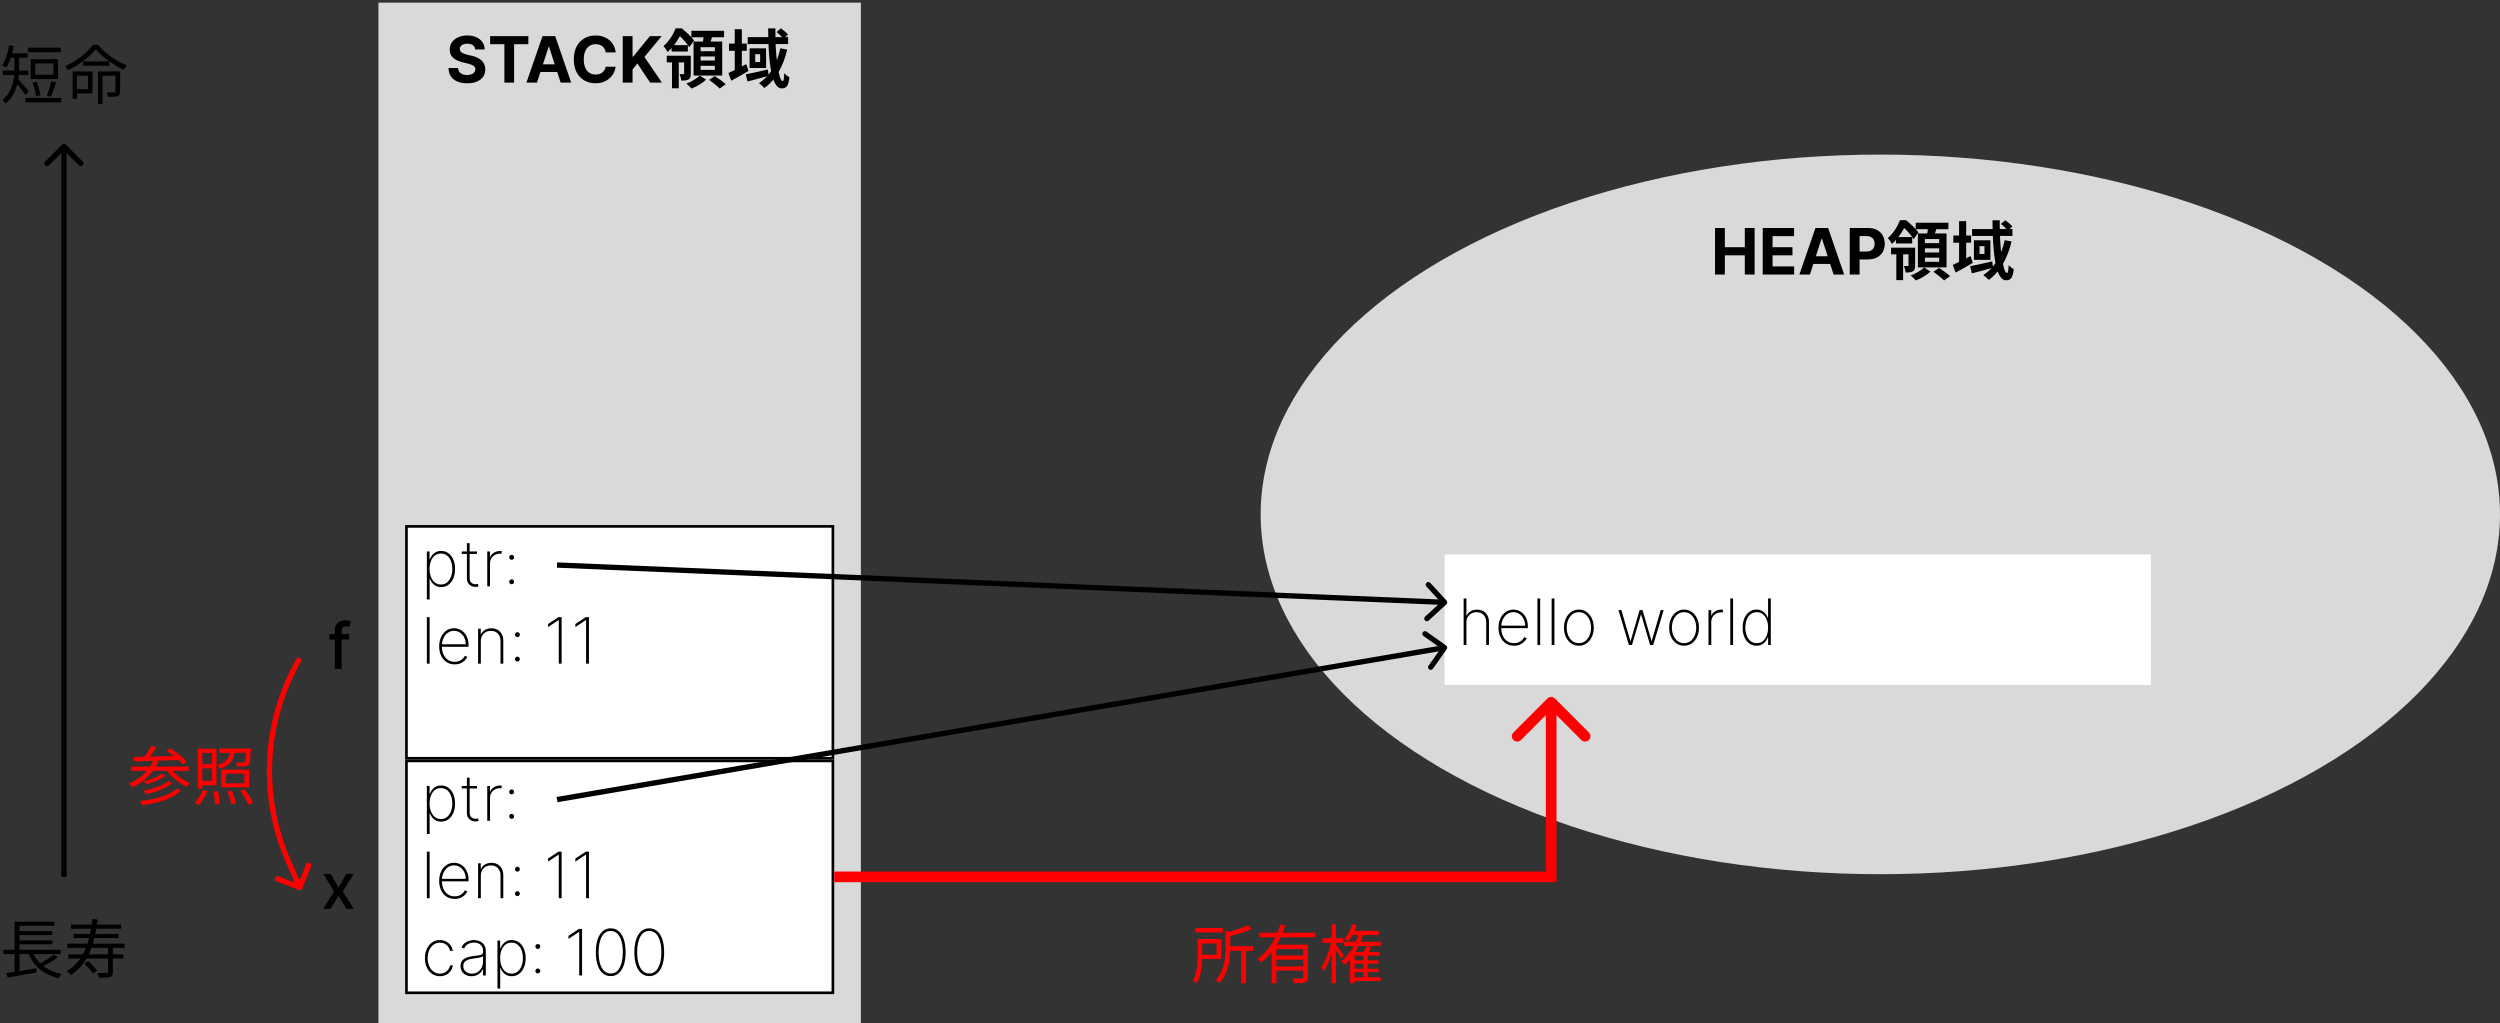<svg width="938" height="384" viewBox="0 0 938 384" fill="none" xmlns="http://www.w3.org/2000/svg">
<rect x="0" y="0" width="938" height="384" fill="#333333" stroke="none"/>
<ellipse cx="705.5" cy="193" rx="232.5" ry="135" fill="#D9D9D9"/>
<rect x="542" y="208" width="265" height="49" fill="white"/>
<path d="M550.196 233.511V242H549.156V224.545H550.196V230.98H550.298C550.605 230.298 551.094 229.756 551.764 229.352C552.44 228.943 553.25 228.739 554.193 228.739C555.074 228.739 555.849 228.926 556.52 229.301C557.19 229.67 557.713 230.202 558.088 230.895C558.469 231.582 558.659 232.406 558.659 233.366V242H557.628V233.409C557.628 232.29 557.295 231.392 556.631 230.716C555.966 230.04 555.088 229.702 553.997 229.702C553.264 229.702 552.611 229.861 552.037 230.179C551.463 230.497 551.011 230.943 550.682 231.517C550.358 232.085 550.196 232.75 550.196 233.511ZM568.066 242.273C566.884 242.273 565.856 241.98 564.981 241.395C564.106 240.81 563.43 240.009 562.952 238.991C562.475 237.974 562.237 236.815 562.237 235.514C562.237 234.207 562.475 233.043 562.952 232.02C563.435 230.997 564.097 230.19 564.938 229.599C565.779 229.009 566.739 228.713 567.819 228.713C568.552 228.713 569.245 228.861 569.898 229.156C570.558 229.446 571.137 229.866 571.637 230.418C572.143 230.969 572.538 231.634 572.822 232.412C573.112 233.19 573.256 234.065 573.256 235.037V235.685H562.893V234.739H572.217C572.217 233.79 572.023 232.935 571.637 232.173C571.251 231.412 570.725 230.807 570.06 230.358C569.396 229.909 568.648 229.685 567.819 229.685C566.95 229.685 566.174 229.929 565.492 230.418C564.816 230.901 564.279 231.554 563.881 232.378C563.489 233.202 563.285 234.122 563.268 235.139V235.565C563.268 236.656 563.458 237.636 563.839 238.506C564.225 239.369 564.776 240.054 565.492 240.56C566.208 241.06 567.066 241.31 568.066 241.31C568.782 241.31 569.393 241.19 569.898 240.952C570.41 240.707 570.827 240.412 571.151 240.065C571.475 239.719 571.719 239.384 571.884 239.06L572.83 239.443C572.631 239.881 572.322 240.318 571.901 240.756C571.487 241.187 570.958 241.548 570.316 241.838C569.68 242.128 568.93 242.273 568.066 242.273ZM577.876 224.545V242H576.836V224.545H577.876ZM583.219 224.545V242H582.18V224.545H583.219ZM592.39 242.273C591.31 242.273 590.35 241.983 589.509 241.403C588.668 240.818 588.006 240.014 587.523 238.991C587.04 237.969 586.799 236.804 586.799 235.497C586.799 234.185 587.04 233.02 587.523 232.003C588.006 230.98 588.668 230.176 589.509 229.591C590.35 229.006 591.31 228.713 592.39 228.713C593.469 228.713 594.43 229.006 595.271 229.591C596.112 230.176 596.773 230.98 597.256 232.003C597.739 233.026 597.981 234.19 597.981 235.497C597.981 236.804 597.739 237.969 597.256 238.991C596.773 240.014 596.112 240.818 595.271 241.403C594.43 241.983 593.469 242.273 592.39 242.273ZM592.39 241.31C593.305 241.31 594.103 241.051 594.785 240.534C595.472 240.017 596.004 239.318 596.379 238.438C596.759 237.557 596.95 236.577 596.95 235.497C596.95 234.418 596.759 233.44 596.379 232.565C595.998 231.685 595.467 230.986 594.785 230.469C594.103 229.946 593.305 229.685 592.39 229.685C591.475 229.685 590.677 229.946 589.995 230.469C589.313 230.986 588.782 231.685 588.401 232.565C588.021 233.44 587.83 234.418 587.83 235.497C587.83 236.577 588.018 237.557 588.393 238.438C588.773 239.318 589.305 240.017 589.987 240.534C590.674 241.051 591.475 241.31 592.39 241.31ZM611.168 242L607.247 228.909H608.338L611.713 240.474H611.807L615.19 228.909H616.273L619.648 240.466H619.733L623.108 228.909H624.199L620.278 242H619.119L615.778 230.605H615.668L612.327 242H611.168ZM631.859 242.273C630.779 242.273 629.819 241.983 628.978 241.403C628.137 240.818 627.475 240.014 626.992 238.991C626.509 237.969 626.268 236.804 626.268 235.497C626.268 234.185 626.509 233.02 626.992 232.003C627.475 230.98 628.137 230.176 628.978 229.591C629.819 229.006 630.779 228.713 631.859 228.713C632.938 228.713 633.898 229.006 634.739 229.591C635.58 230.176 636.242 230.98 636.725 232.003C637.208 233.026 637.45 234.19 637.45 235.497C637.45 236.804 637.208 237.969 636.725 238.991C636.242 240.014 635.58 240.818 634.739 241.403C633.898 241.983 632.938 242.273 631.859 242.273ZM631.859 241.31C632.773 241.31 633.572 241.051 634.254 240.534C634.941 240.017 635.472 239.318 635.847 238.438C636.228 237.557 636.418 236.577 636.418 235.497C636.418 234.418 636.228 233.44 635.847 232.565C635.467 231.685 634.935 230.986 634.254 230.469C633.572 229.946 632.773 229.685 631.859 229.685C630.944 229.685 630.146 229.946 629.464 230.469C628.782 230.986 628.251 231.685 627.87 232.565C627.489 233.44 627.299 234.418 627.299 235.497C627.299 236.577 627.487 237.557 627.862 238.438C628.242 239.318 628.773 240.017 629.455 240.534C630.143 241.051 630.944 241.31 631.859 241.31ZM641.031 242V228.909H642.045V230.955H642.139C642.423 230.284 642.903 229.747 643.58 229.344C644.256 228.935 645.026 228.73 645.889 228.73C645.98 228.73 646.071 228.73 646.162 228.73C646.253 228.73 646.338 228.733 646.418 228.739V229.787C646.349 229.781 646.267 229.773 646.17 229.761C646.08 229.744 645.966 229.736 645.83 229.736C645.102 229.736 644.455 229.892 643.886 230.205C643.324 230.517 642.881 230.949 642.557 231.5C642.233 232.045 642.071 232.67 642.071 233.375V242H641.031ZM650.251 224.545V242H649.211V224.545H650.251ZM659.046 242.273C657.995 242.273 657.077 241.983 656.293 241.403C655.509 240.824 654.901 240.026 654.469 239.009C654.043 237.986 653.83 236.812 653.83 235.489C653.83 234.176 654.046 233.011 654.478 231.994C654.915 230.972 655.526 230.17 656.31 229.591C657.094 229.006 658.009 228.713 659.055 228.713C659.805 228.713 660.455 228.858 661.006 229.148C661.563 229.432 662.029 229.81 662.404 230.281C662.785 230.753 663.075 231.27 663.273 231.832H663.376V224.545H664.407V242H663.401V239.145H663.273C663.063 239.707 662.771 240.227 662.396 240.705C662.021 241.176 661.555 241.557 660.998 241.847C660.441 242.131 659.79 242.273 659.046 242.273ZM659.14 241.31C660.026 241.31 660.785 241.057 661.415 240.551C662.052 240.04 662.538 239.347 662.873 238.472C663.214 237.591 663.384 236.594 663.384 235.48C663.384 234.366 663.214 233.375 662.873 232.506C662.538 231.631 662.052 230.943 661.415 230.443C660.785 229.937 660.026 229.685 659.14 229.685C658.242 229.685 657.472 229.94 656.83 230.452C656.194 230.957 655.705 231.648 655.364 232.523C655.029 233.398 654.862 234.384 654.862 235.48C654.862 236.577 655.029 237.565 655.364 238.446C655.705 239.327 656.194 240.026 656.83 240.543C657.472 241.054 658.242 241.31 659.14 241.31Z" fill="black"/>
<path d="M643.47 103V85.546H647.161V92.747H654.652V85.546H658.334V103H654.652V95.79H647.161V103H643.47ZM661.376 103V85.546H673.138V88.588H665.067V92.747H672.533V95.79H665.067V99.957H673.172V103H661.376ZM679.08 103H675.126L681.151 85.546H685.907L691.924 103H687.969L683.597 89.534H683.461L679.08 103ZM678.833 96.139H688.174V99.02H678.833V96.139ZM694.025 103V85.546H700.911C702.235 85.546 703.363 85.798 704.295 86.304C705.227 86.804 705.937 87.5 706.425 88.392C706.92 89.278 707.167 90.301 707.167 91.46C707.167 92.619 706.917 93.642 706.417 94.528C705.917 95.415 705.192 96.105 704.244 96.599C703.3 97.094 702.158 97.341 700.817 97.341H696.428V94.383H700.221C700.931 94.383 701.516 94.261 701.977 94.017C702.442 93.767 702.789 93.423 703.016 92.986C703.249 92.543 703.366 92.034 703.366 91.46C703.366 90.881 703.249 90.375 703.016 89.943C702.789 89.506 702.442 89.168 701.977 88.929C701.511 88.685 700.92 88.562 700.204 88.562H697.715V103H694.025ZM709.535 92.92H717.335V95.416H709.535V92.92ZM711.359 88.936H717.455V91.336H711.359V88.936ZM711.503 94.384H714.047V105.112H711.503V94.384ZM716.063 92.92H718.559V99.592C718.559 100.672 718.415 101.392 717.719 101.8C717.023 102.208 716.159 102.232 714.959 102.232C714.911 101.488 714.647 100.48 714.335 99.808C714.983 99.832 715.583 99.832 715.799 99.808C716.015 99.808 716.063 99.736 716.063 99.544V92.92ZM718.775 83.56H731.039V85.984H718.775V83.56ZM722.231 93.184V94.72H727.583V93.184H722.231ZM722.231 96.688V98.224H727.583V96.688H722.231ZM722.231 89.704V91.216H727.583V89.704H722.231ZM719.591 87.592H730.343V100.336H719.591V87.592ZM723.455 84.88L726.743 85.24C726.287 86.752 725.783 88.264 725.375 89.296L722.879 88.84C723.119 87.688 723.383 86.056 723.455 84.88ZM721.943 100.36L724.295 101.896C722.975 103.168 720.695 104.512 718.823 105.232C718.367 104.704 717.527 103.84 716.903 103.36C718.775 102.688 720.887 101.392 721.943 100.36ZM725.423 101.968L727.559 100.528C728.903 101.392 730.727 102.712 731.663 103.624L729.407 105.232C728.567 104.344 726.791 102.928 725.423 101.968ZM712.871 82.624H714.455V83.176H715.295V83.944C714.287 86.056 712.655 88.96 709.871 91.528C709.559 90.88 708.815 89.776 708.287 89.344C710.543 87.376 712.055 84.76 712.871 82.624ZM713.087 82.624H715.151C716.735 83.896 718.823 85.816 719.783 87.184L718.007 89.728C717.119 88.336 715.151 86.008 713.615 84.808H713.087V82.624ZM732.887 88.36H739.559V91.072H732.887V88.36ZM735.047 82.96H737.711V99.04H735.047V82.96ZM732.671 99.4C734.351 98.656 736.919 97.36 739.367 96.064L740.207 98.608C738.071 99.88 735.719 101.224 733.751 102.28L732.671 99.4ZM739.919 85.936H755.063V88.528H739.919V85.936ZM739.175 99.88C741.287 99.496 744.455 98.776 747.503 98.08L747.767 100.48C745.031 101.224 742.127 101.992 739.847 102.568L739.175 99.88ZM747.575 82.648H750.311C750.143 92.296 751.463 102.448 753.047 102.448C753.359 102.448 753.575 101.584 753.623 99.448C754.175 100.096 754.991 100.696 755.567 101.008C755.183 104.224 754.487 105.16 752.663 105.16C748.487 105.16 747.623 93.4 747.575 82.648ZM750.767 84.016L752.375 82.624C753.311 83.296 754.487 84.28 755.039 84.976L753.335 86.536C752.807 85.816 751.703 84.76 750.767 84.016ZM752.159 90.112L754.727 90.592C753.215 97 750.431 101.968 746.183 105.016C745.775 104.536 744.695 103.6 744.119 103.192C748.343 100.528 750.911 95.968 752.159 90.112ZM742.727 92.344V95.272H744.575V92.344H742.727ZM740.615 90.136H746.807V97.504H740.615V90.136Z" fill="black"/>
<rect x="142" y="1" width="181" height="383" fill="#D9D9D9"/>
<path d="M178.31 18.565C178.242 17.878 177.949 17.344 177.432 16.963C176.915 16.582 176.213 16.392 175.327 16.392C174.725 16.392 174.216 16.477 173.801 16.648C173.387 16.812 173.069 17.043 172.847 17.338C172.631 17.634 172.523 17.969 172.523 18.344C172.512 18.656 172.577 18.929 172.719 19.162C172.867 19.395 173.069 19.597 173.324 19.767C173.58 19.932 173.875 20.077 174.211 20.202C174.546 20.321 174.904 20.423 175.284 20.509L176.853 20.884C177.614 21.054 178.313 21.281 178.949 21.565C179.586 21.849 180.137 22.199 180.603 22.614C181.069 23.028 181.429 23.517 181.685 24.079C181.946 24.642 182.08 25.287 182.086 26.014C182.08 27.082 181.807 28.009 181.267 28.793C180.733 29.571 179.961 30.176 178.949 30.608C177.944 31.034 176.73 31.247 175.31 31.247C173.901 31.247 172.674 31.031 171.628 30.599C170.588 30.168 169.776 29.528 169.191 28.682C168.611 27.829 168.307 26.776 168.279 25.52H171.85C171.89 26.105 172.057 26.594 172.353 26.986C172.654 27.372 173.054 27.665 173.554 27.864C174.06 28.057 174.631 28.153 175.267 28.153C175.892 28.153 176.435 28.062 176.895 27.881C177.361 27.699 177.722 27.446 177.978 27.122C178.233 26.798 178.361 26.426 178.361 26.006C178.361 25.614 178.245 25.284 178.012 25.017C177.784 24.75 177.449 24.523 177.006 24.335C176.569 24.148 176.032 23.977 175.395 23.824L173.495 23.347C172.023 22.989 170.861 22.429 170.009 21.668C169.157 20.906 168.733 19.881 168.739 18.591C168.733 17.534 169.015 16.611 169.583 15.821C170.157 15.031 170.944 14.415 171.944 13.972C172.944 13.528 174.08 13.307 175.353 13.307C176.648 13.307 177.779 13.528 178.745 13.972C179.716 14.415 180.472 15.031 181.012 15.821C181.551 16.611 181.83 17.526 181.847 18.565H178.31ZM183.903 16.588V13.546H198.238V16.588H192.895V31H189.247V16.588H183.903ZM201.475 31H197.52L203.546 13.546H208.301L214.319 31H210.364L205.992 17.534H205.855L201.475 31ZM201.228 24.139H210.569V27.02H201.228V24.139ZM231 19.656H227.267C227.199 19.173 227.059 18.744 226.849 18.369C226.639 17.989 226.369 17.665 226.039 17.398C225.71 17.131 225.329 16.926 224.897 16.784C224.471 16.642 224.008 16.571 223.508 16.571C222.605 16.571 221.818 16.796 221.147 17.244C220.477 17.688 219.957 18.335 219.588 19.188C219.218 20.034 219.034 21.062 219.034 22.273C219.034 23.517 219.218 24.562 219.588 25.409C219.963 26.256 220.485 26.895 221.156 27.327C221.826 27.759 222.602 27.974 223.483 27.974C223.977 27.974 224.434 27.909 224.855 27.778C225.281 27.648 225.659 27.457 225.988 27.207C226.318 26.952 226.591 26.642 226.806 26.278C227.028 25.915 227.181 25.5 227.267 25.034L231 25.051C230.903 25.852 230.662 26.625 230.275 27.369C229.895 28.108 229.38 28.77 228.733 29.355C228.091 29.935 227.324 30.395 226.431 30.736C225.545 31.071 224.542 31.239 223.423 31.239C221.866 31.239 220.474 30.886 219.247 30.182C218.025 29.477 217.059 28.457 216.349 27.122C215.645 25.787 215.292 24.171 215.292 22.273C215.292 20.369 215.65 18.75 216.366 17.415C217.082 16.079 218.054 15.062 219.281 14.364C220.508 13.659 221.889 13.307 223.423 13.307C224.434 13.307 225.372 13.449 226.235 13.733C227.105 14.017 227.875 14.432 228.545 14.977C229.216 15.517 229.761 16.179 230.181 16.963C230.608 17.747 230.88 18.645 231 19.656ZM233.646 31V13.546H237.336V21.241H237.566L243.848 13.546H248.271L241.794 21.361L248.348 31H243.933L239.152 23.824L237.336 26.04V31H233.646ZM250.164 20.92H257.964V23.416H250.164V20.92ZM251.988 16.936H258.084V19.336H251.988V16.936ZM252.132 22.384H254.676V33.112H252.132V22.384ZM256.692 20.92H259.188V27.592C259.188 28.672 259.044 29.392 258.348 29.8C257.652 30.208 256.788 30.232 255.588 30.232C255.54 29.488 255.276 28.48 254.964 27.808C255.612 27.832 256.212 27.832 256.428 27.808C256.644 27.808 256.692 27.736 256.692 27.544V20.92ZM259.404 11.56H271.668V13.984H259.404V11.56ZM262.86 21.184V22.72H268.212V21.184H262.86ZM262.86 24.688V26.224H268.212V24.688H262.86ZM262.86 17.704V19.216H268.212V17.704H262.86ZM260.22 15.592H270.972V28.336H260.22V15.592ZM264.084 12.88L267.372 13.24C266.916 14.752 266.412 16.264 266.004 17.296L263.508 16.84C263.748 15.688 264.012 14.056 264.084 12.88ZM262.572 28.36L264.924 29.896C263.604 31.168 261.324 32.512 259.452 33.232C258.996 32.704 258.156 31.84 257.532 31.36C259.404 30.688 261.516 29.392 262.572 28.36ZM266.052 29.968L268.188 28.528C269.532 29.392 271.356 30.712 272.292 31.624L270.036 33.232C269.196 32.344 267.42 30.928 266.052 29.968ZM253.5 10.624H255.084V11.176H255.924V11.944C254.916 14.056 253.284 16.96 250.5 19.528C250.188 18.88 249.444 17.776 248.916 17.344C251.172 15.376 252.684 12.76 253.5 10.624ZM253.716 10.624H255.78C257.364 11.896 259.452 13.816 260.412 15.184L258.636 17.728C257.748 16.336 255.78 14.008 254.244 12.808H253.716V10.624ZM273.516 16.36H280.188V19.072H273.516V16.36ZM275.676 10.96H278.34V27.04H275.676V10.96ZM273.3 27.4C274.98 26.656 277.548 25.36 279.996 24.064L280.836 26.608C278.7 27.88 276.348 29.224 274.38 30.28L273.3 27.4ZM280.548 13.936H295.692V16.528H280.548V13.936ZM279.804 27.88C281.916 27.496 285.084 26.776 288.132 26.08L288.396 28.48C285.66 29.224 282.756 29.992 280.476 30.568L279.804 27.88ZM288.204 10.648H290.94C290.772 20.296 292.092 30.448 293.676 30.448C293.988 30.448 294.204 29.584 294.252 27.448C294.804 28.096 295.62 28.696 296.196 29.008C295.812 32.224 295.116 33.16 293.292 33.16C289.116 33.16 288.252 21.4 288.204 10.648ZM291.396 12.016L293.004 10.624C293.94 11.296 295.116 12.28 295.668 12.976L293.964 14.536C293.436 13.816 292.332 12.76 291.396 12.016ZM292.788 18.112L295.356 18.592C293.844 25 291.06 29.968 286.812 33.016C286.404 32.536 285.324 31.6 284.748 31.192C288.972 28.528 291.54 23.968 292.788 18.112ZM283.356 20.344V23.272H285.204V20.344H283.356ZM281.244 18.136H287.436V25.504H281.244V18.136Z" fill="black"/>
<rect x="152.5" y="197.5" width="160" height="87" fill="white" stroke="black"/>
<path d="M160.156 224.909V206.909H161.17V209.832H161.298C161.503 209.27 161.79 208.753 162.159 208.281C162.534 207.81 162.997 207.432 163.548 207.148C164.105 206.858 164.759 206.713 165.509 206.713C166.565 206.713 167.486 207.003 168.27 207.582C169.054 208.162 169.662 208.963 170.094 209.986C170.526 211.003 170.741 212.17 170.741 213.489C170.741 214.807 170.523 215.977 170.085 217C169.653 218.017 169.045 218.818 168.261 219.403C167.483 219.983 166.571 220.273 165.526 220.273C164.781 220.273 164.128 220.131 163.565 219.847C163.009 219.562 162.54 219.185 162.159 218.713C161.784 218.236 161.497 217.713 161.298 217.145H161.196V224.909H160.156ZM161.179 213.48C161.179 214.594 161.349 215.591 161.69 216.472C162.031 217.347 162.52 218.04 163.156 218.551C163.793 219.057 164.551 219.31 165.432 219.31C166.324 219.31 167.088 219.054 167.724 218.543C168.366 218.026 168.855 217.327 169.19 216.446C169.531 215.565 169.702 214.577 169.702 213.48C169.702 212.384 169.534 211.398 169.199 210.523C168.864 209.648 168.378 208.957 167.741 208.452C167.105 207.94 166.335 207.685 165.432 207.685C164.54 207.685 163.776 207.937 163.139 208.443C162.509 208.943 162.023 209.631 161.682 210.506C161.347 211.375 161.179 212.366 161.179 213.48ZM178.964 206.909V207.838H173.245V206.909H178.964ZM175.18 203.773H176.211V216.906C176.211 217.44 176.313 217.878 176.518 218.219C176.728 218.554 177.001 218.804 177.336 218.969C177.677 219.128 178.04 219.207 178.427 219.207C178.614 219.207 178.776 219.193 178.913 219.165C179.055 219.136 179.188 219.099 179.313 219.054L179.569 220C179.41 220.057 179.234 220.105 179.04 220.145C178.847 220.19 178.62 220.213 178.359 220.213C177.813 220.213 177.296 220.091 176.808 219.847C176.325 219.602 175.933 219.247 175.631 218.781C175.33 218.315 175.18 217.753 175.18 217.094V203.773ZM182.82 220V206.909H183.835V208.955H183.928C184.212 208.284 184.692 207.747 185.369 207.344C186.045 206.935 186.815 206.73 187.678 206.73C187.769 206.73 187.86 206.73 187.951 206.73C188.042 206.73 188.127 206.733 188.207 206.739V207.787C188.138 207.781 188.056 207.773 187.96 207.761C187.869 207.744 187.755 207.736 187.619 207.736C186.891 207.736 186.244 207.892 185.675 208.205C185.113 208.517 184.67 208.949 184.346 209.5C184.022 210.045 183.86 210.67 183.86 211.375V220H182.82ZM191.972 219.207C191.716 219.207 191.497 219.116 191.315 218.935C191.139 218.753 191.051 218.537 191.051 218.287C191.051 218.031 191.139 217.815 191.315 217.639C191.497 217.457 191.716 217.366 191.972 217.366C192.222 217.366 192.438 217.457 192.619 217.639C192.801 217.815 192.892 218.031 192.892 218.287C192.892 218.452 192.849 218.605 192.764 218.747C192.685 218.889 192.574 219.003 192.432 219.088C192.295 219.168 192.142 219.207 191.972 219.207ZM191.972 210.037C191.716 210.037 191.497 209.946 191.315 209.764C191.139 209.582 191.051 209.366 191.051 209.116C191.051 208.861 191.139 208.645 191.315 208.469C191.497 208.287 191.716 208.196 191.972 208.196C192.222 208.196 192.438 208.287 192.619 208.469C192.801 208.645 192.892 208.861 192.892 209.116C192.892 209.281 192.849 209.435 192.764 209.577C192.685 209.719 192.574 209.832 192.432 209.918C192.295 209.997 192.142 210.037 191.972 210.037Z" fill="black"/>
<path d="M161.196 231.545V249H160.156V231.545H161.196ZM170.605 249.273C169.423 249.273 168.395 248.98 167.52 248.395C166.645 247.81 165.969 247.009 165.491 245.991C165.014 244.974 164.776 243.815 164.776 242.514C164.776 241.207 165.014 240.043 165.491 239.02C165.974 237.997 166.636 237.19 167.477 236.599C168.318 236.009 169.278 235.713 170.358 235.713C171.091 235.713 171.784 235.861 172.438 236.156C173.097 236.446 173.676 236.866 174.176 237.418C174.682 237.969 175.077 238.634 175.361 239.412C175.651 240.19 175.795 241.065 175.795 242.037V242.685H165.432V241.739H174.756C174.756 240.79 174.563 239.935 174.176 239.173C173.79 238.412 173.264 237.807 172.599 237.358C171.935 236.909 171.188 236.685 170.358 236.685C169.489 236.685 168.713 236.929 168.031 237.418C167.355 237.901 166.818 238.554 166.42 239.378C166.028 240.202 165.824 241.122 165.807 242.139V242.565C165.807 243.656 165.997 244.636 166.378 245.506C166.764 246.369 167.315 247.054 168.031 247.56C168.747 248.06 169.605 248.31 170.605 248.31C171.321 248.31 171.932 248.19 172.438 247.952C172.949 247.707 173.366 247.412 173.69 247.065C174.014 246.719 174.259 246.384 174.423 246.06L175.369 246.443C175.17 246.881 174.861 247.318 174.44 247.756C174.026 248.187 173.497 248.548 172.855 248.838C172.219 249.128 171.469 249.273 170.605 249.273ZM180.415 240.511V249H179.375V235.909H180.389V237.98H180.491C180.798 237.304 181.29 236.761 181.966 236.352C182.642 235.943 183.446 235.739 184.378 235.739C185.259 235.739 186.031 235.926 186.696 236.301C187.366 236.676 187.889 237.21 188.264 237.903C188.645 238.591 188.835 239.412 188.835 240.366V249H187.795V240.409C187.795 239.295 187.463 238.401 186.798 237.724C186.139 237.043 185.267 236.702 184.182 236.702C183.455 236.702 182.807 236.861 182.239 237.179C181.67 237.497 181.224 237.943 180.901 238.517C180.577 239.085 180.415 239.75 180.415 240.511ZM194.128 248.207C193.872 248.207 193.653 248.116 193.472 247.935C193.295 247.753 193.207 247.537 193.207 247.287C193.207 247.031 193.295 246.815 193.472 246.639C193.653 246.457 193.872 246.366 194.128 246.366C194.378 246.366 194.594 246.457 194.776 246.639C194.957 246.815 195.048 247.031 195.048 247.287C195.048 247.452 195.006 247.605 194.92 247.747C194.841 247.889 194.73 248.003 194.588 248.088C194.452 248.168 194.298 248.207 194.128 248.207ZM194.128 239.037C193.872 239.037 193.653 238.946 193.472 238.764C193.295 238.582 193.207 238.366 193.207 238.116C193.207 237.861 193.295 237.645 193.472 237.469C193.653 237.287 193.872 237.196 194.128 237.196C194.378 237.196 194.594 237.287 194.776 237.469C194.957 237.645 195.048 237.861 195.048 238.116C195.048 238.281 195.006 238.435 194.92 238.577C194.841 238.719 194.73 238.832 194.588 238.918C194.452 238.997 194.298 239.037 194.128 239.037ZM210.724 231.545V249H209.658V232.67H209.556L205.636 235.27V234.128L209.522 231.545H210.724ZM220.966 231.545V249H219.901V232.67H219.798L215.878 235.27V234.128L219.764 231.545H220.966Z" fill="black"/>
<path d="M542.677 226.736C543.083 226.362 543.11 225.73 542.736 225.323L536.645 218.698C536.271 218.291 535.639 218.264 535.232 218.638C534.826 219.012 534.799 219.645 535.173 220.051L540.587 225.941L534.698 231.355C534.291 231.729 534.264 232.361 534.638 232.768C535.012 233.174 535.645 233.201 536.051 232.827L542.677 226.736ZM208.958 212.999L541.958 226.999L542.042 225.001L209.042 211.001L208.958 212.999Z" fill="black"/>
<rect x="152.5" y="285.5" width="160" height="87" fill="white" stroke="black"/>
<path d="M160.156 312.909V294.909H161.17V297.832H161.298C161.503 297.27 161.79 296.753 162.159 296.281C162.534 295.81 162.997 295.432 163.548 295.148C164.105 294.858 164.759 294.713 165.509 294.713C166.565 294.713 167.486 295.003 168.27 295.582C169.054 296.162 169.662 296.963 170.094 297.986C170.526 299.003 170.741 300.17 170.741 301.489C170.741 302.807 170.523 303.977 170.085 305C169.653 306.017 169.045 306.818 168.261 307.403C167.483 307.983 166.571 308.273 165.526 308.273C164.781 308.273 164.128 308.131 163.565 307.847C163.009 307.562 162.54 307.185 162.159 306.713C161.784 306.236 161.497 305.713 161.298 305.145H161.196V312.909H160.156ZM161.179 301.48C161.179 302.594 161.349 303.591 161.69 304.472C162.031 305.347 162.52 306.04 163.156 306.551C163.793 307.057 164.551 307.31 165.432 307.31C166.324 307.31 167.088 307.054 167.724 306.543C168.366 306.026 168.855 305.327 169.19 304.446C169.531 303.565 169.702 302.577 169.702 301.48C169.702 300.384 169.534 299.398 169.199 298.523C168.864 297.648 168.378 296.957 167.741 296.452C167.105 295.94 166.335 295.685 165.432 295.685C164.54 295.685 163.776 295.937 163.139 296.443C162.509 296.943 162.023 297.631 161.682 298.506C161.347 299.375 161.179 300.366 161.179 301.48ZM178.964 294.909V295.838H173.245V294.909H178.964ZM175.18 291.773H176.211V304.906C176.211 305.44 176.313 305.878 176.518 306.219C176.728 306.554 177.001 306.804 177.336 306.969C177.677 307.128 178.04 307.207 178.427 307.207C178.614 307.207 178.776 307.193 178.913 307.165C179.055 307.136 179.188 307.099 179.313 307.054L179.569 308C179.41 308.057 179.234 308.105 179.04 308.145C178.847 308.19 178.62 308.213 178.359 308.213C177.813 308.213 177.296 308.091 176.808 307.847C176.325 307.602 175.933 307.247 175.631 306.781C175.33 306.315 175.18 305.753 175.18 305.094V291.773ZM182.82 308V294.909H183.835V296.955H183.928C184.212 296.284 184.692 295.747 185.369 295.344C186.045 294.935 186.815 294.73 187.678 294.73C187.769 294.73 187.86 294.73 187.951 294.73C188.042 294.73 188.127 294.733 188.207 294.739V295.787C188.138 295.781 188.056 295.773 187.96 295.761C187.869 295.744 187.755 295.736 187.619 295.736C186.891 295.736 186.244 295.892 185.675 296.205C185.113 296.517 184.67 296.949 184.346 297.5C184.022 298.045 183.86 298.67 183.86 299.375V308H182.82ZM191.972 307.207C191.716 307.207 191.497 307.116 191.315 306.935C191.139 306.753 191.051 306.537 191.051 306.287C191.051 306.031 191.139 305.815 191.315 305.639C191.497 305.457 191.716 305.366 191.972 305.366C192.222 305.366 192.438 305.457 192.619 305.639C192.801 305.815 192.892 306.031 192.892 306.287C192.892 306.452 192.849 306.605 192.764 306.747C192.685 306.889 192.574 307.003 192.432 307.088C192.295 307.168 192.142 307.207 191.972 307.207ZM191.972 298.037C191.716 298.037 191.497 297.946 191.315 297.764C191.139 297.582 191.051 297.366 191.051 297.116C191.051 296.861 191.139 296.645 191.315 296.469C191.497 296.287 191.716 296.196 191.972 296.196C192.222 296.196 192.438 296.287 192.619 296.469C192.801 296.645 192.892 296.861 192.892 297.116C192.892 297.281 192.849 297.435 192.764 297.577C192.685 297.719 192.574 297.832 192.432 297.918C192.295 297.997 192.142 298.037 191.972 298.037Z" fill="black"/>
<path d="M161.196 319.545V337H160.156V319.545H161.196ZM170.605 337.273C169.423 337.273 168.395 336.98 167.52 336.395C166.645 335.81 165.969 335.009 165.491 333.991C165.014 332.974 164.776 331.815 164.776 330.514C164.776 329.207 165.014 328.043 165.491 327.02C165.974 325.997 166.636 325.19 167.477 324.599C168.318 324.009 169.278 323.713 170.358 323.713C171.091 323.713 171.784 323.861 172.438 324.156C173.097 324.446 173.676 324.866 174.176 325.418C174.682 325.969 175.077 326.634 175.361 327.412C175.651 328.19 175.795 329.065 175.795 330.037V330.685H165.432V329.739H174.756C174.756 328.79 174.563 327.935 174.176 327.173C173.79 326.412 173.264 325.807 172.599 325.358C171.935 324.909 171.188 324.685 170.358 324.685C169.489 324.685 168.713 324.929 168.031 325.418C167.355 325.901 166.818 326.554 166.42 327.378C166.028 328.202 165.824 329.122 165.807 330.139V330.565C165.807 331.656 165.997 332.636 166.378 333.506C166.764 334.369 167.315 335.054 168.031 335.56C168.747 336.06 169.605 336.31 170.605 336.31C171.321 336.31 171.932 336.19 172.438 335.952C172.949 335.707 173.366 335.412 173.69 335.065C174.014 334.719 174.259 334.384 174.423 334.06L175.369 334.443C175.17 334.881 174.861 335.318 174.44 335.756C174.026 336.187 173.497 336.548 172.855 336.838C172.219 337.128 171.469 337.273 170.605 337.273ZM180.415 328.511V337H179.375V323.909H180.389V325.98H180.491C180.798 325.304 181.29 324.761 181.966 324.352C182.642 323.943 183.446 323.739 184.378 323.739C185.259 323.739 186.031 323.926 186.696 324.301C187.366 324.676 187.889 325.21 188.264 325.903C188.645 326.591 188.835 327.412 188.835 328.366V337H187.795V328.409C187.795 327.295 187.463 326.401 186.798 325.724C186.139 325.043 185.267 324.702 184.182 324.702C183.455 324.702 182.807 324.861 182.239 325.179C181.67 325.497 181.224 325.943 180.901 326.517C180.577 327.085 180.415 327.75 180.415 328.511ZM194.128 336.207C193.872 336.207 193.653 336.116 193.472 335.935C193.295 335.753 193.207 335.537 193.207 335.287C193.207 335.031 193.295 334.815 193.472 334.639C193.653 334.457 193.872 334.366 194.128 334.366C194.378 334.366 194.594 334.457 194.776 334.639C194.957 334.815 195.048 335.031 195.048 335.287C195.048 335.452 195.006 335.605 194.92 335.747C194.841 335.889 194.73 336.003 194.588 336.088C194.452 336.168 194.298 336.207 194.128 336.207ZM194.128 327.037C193.872 327.037 193.653 326.946 193.472 326.764C193.295 326.582 193.207 326.366 193.207 326.116C193.207 325.861 193.295 325.645 193.472 325.469C193.653 325.287 193.872 325.196 194.128 325.196C194.378 325.196 194.594 325.287 194.776 325.469C194.957 325.645 195.048 325.861 195.048 326.116C195.048 326.281 195.006 326.435 194.92 326.577C194.841 326.719 194.73 326.832 194.588 326.918C194.452 326.997 194.298 327.037 194.128 327.037ZM210.724 319.545V337H209.658V320.67H209.556L205.636 323.27V322.128L209.522 319.545H210.724ZM220.966 319.545V337H219.901V320.67H219.798L215.878 323.27V322.128L219.764 319.545H220.966Z" fill="black"/>
<path d="M165.065 366.273C163.952 366.273 162.972 365.98 162.125 365.395C161.278 364.804 160.616 363.997 160.139 362.974C159.668 361.952 159.432 360.793 159.432 359.497C159.432 358.202 159.67 357.043 160.148 356.02C160.625 354.997 161.287 354.19 162.134 353.599C162.98 353.009 163.955 352.713 165.057 352.713C165.886 352.713 166.642 352.884 167.324 353.224C168.011 353.565 168.58 354.04 169.028 354.648C169.483 355.256 169.773 355.96 169.898 356.761H168.841C168.67 355.875 168.244 355.142 167.562 354.562C166.886 353.977 166.054 353.685 165.065 353.685C164.179 353.685 163.389 353.935 162.696 354.435C162.003 354.929 161.457 355.614 161.06 356.489C160.662 357.358 160.463 358.355 160.463 359.48C160.463 360.588 160.656 361.582 161.043 362.463C161.429 363.338 161.969 364.031 162.662 364.543C163.355 365.054 164.156 365.31 165.065 365.31C165.707 365.31 166.293 365.182 166.821 364.926C167.355 364.67 167.801 364.307 168.159 363.835C168.517 363.364 168.753 362.812 168.866 362.182H169.923C169.798 362.989 169.514 363.699 169.071 364.312C168.628 364.926 168.062 365.406 167.375 365.753C166.688 366.099 165.918 366.273 165.065 366.273ZM176.938 366.281C176.182 366.281 175.489 366.131 174.858 365.83C174.233 365.528 173.73 365.088 173.349 364.509C172.974 363.929 172.787 363.224 172.787 362.395C172.787 361.849 172.884 361.369 173.077 360.955C173.27 360.54 173.568 360.182 173.972 359.881C174.375 359.58 174.892 359.332 175.523 359.139C176.153 358.94 176.906 358.787 177.781 358.679C178.446 358.599 179.04 358.523 179.562 358.449C180.085 358.369 180.494 358.247 180.79 358.082C181.091 357.918 181.241 357.668 181.241 357.332V356.787C181.241 355.832 180.94 355.074 180.338 354.511C179.736 353.949 178.906 353.668 177.849 353.668C176.912 353.668 176.122 353.875 175.48 354.29C174.844 354.699 174.398 355.227 174.142 355.875L173.162 355.509C173.412 354.884 173.773 354.364 174.244 353.949C174.722 353.534 175.267 353.224 175.881 353.02C176.5 352.815 177.148 352.713 177.824 352.713C178.409 352.713 178.966 352.795 179.494 352.96C180.028 353.125 180.503 353.375 180.918 353.71C181.338 354.045 181.67 354.474 181.915 354.997C182.159 355.514 182.281 356.134 182.281 356.855V366H181.241V363.639H181.165C180.938 364.128 180.625 364.574 180.227 364.977C179.835 365.375 179.361 365.693 178.804 365.932C178.253 366.165 177.631 366.281 176.938 366.281ZM177.04 365.318C177.858 365.318 178.582 365.119 179.213 364.722C179.849 364.318 180.347 363.767 180.705 363.068C181.063 362.369 181.241 361.577 181.241 360.69V358.764C181.111 358.878 180.92 358.98 180.67 359.071C180.426 359.156 180.148 359.233 179.835 359.301C179.528 359.364 179.205 359.42 178.864 359.472C178.528 359.517 178.202 359.56 177.884 359.599C176.929 359.713 176.151 359.889 175.548 360.128C174.952 360.361 174.514 360.668 174.236 361.048C173.963 361.429 173.827 361.889 173.827 362.429C173.827 363.321 174.134 364.026 174.747 364.543C175.361 365.06 176.125 365.318 177.04 365.318ZM186.641 370.909V352.909H187.655V355.832H187.783C187.987 355.27 188.274 354.753 188.643 354.281C189.018 353.81 189.482 353.432 190.033 353.148C190.589 352.858 191.243 352.713 191.993 352.713C193.05 352.713 193.97 353.003 194.754 353.582C195.538 354.162 196.146 354.963 196.578 355.986C197.01 357.003 197.226 358.17 197.226 359.489C197.226 360.807 197.007 361.977 196.57 363C196.138 364.017 195.53 364.818 194.746 365.403C193.967 365.983 193.055 366.273 192.01 366.273C191.266 366.273 190.612 366.131 190.05 365.847C189.493 365.562 189.024 365.185 188.643 364.713C188.268 364.236 187.982 363.713 187.783 363.145H187.68V370.909H186.641ZM187.663 359.48C187.663 360.594 187.834 361.591 188.175 362.472C188.516 363.347 189.004 364.04 189.641 364.551C190.277 365.057 191.036 365.31 191.916 365.31C192.808 365.31 193.572 365.054 194.209 364.543C194.851 364.026 195.339 363.327 195.675 362.446C196.016 361.565 196.186 360.577 196.186 359.48C196.186 358.384 196.018 357.398 195.683 356.523C195.348 355.648 194.862 354.957 194.226 354.452C193.589 353.94 192.82 353.685 191.916 353.685C191.024 353.685 190.26 353.937 189.624 354.443C188.993 354.943 188.507 355.631 188.166 356.506C187.831 357.375 187.663 358.366 187.663 359.48ZM201.792 365.207C201.536 365.207 201.317 365.116 201.136 364.935C200.96 364.753 200.871 364.537 200.871 364.287C200.871 364.031 200.96 363.815 201.136 363.639C201.317 363.457 201.536 363.366 201.792 363.366C202.042 363.366 202.258 363.457 202.44 363.639C202.621 363.815 202.712 364.031 202.712 364.287C202.712 364.452 202.67 364.605 202.585 364.747C202.505 364.889 202.394 365.003 202.252 365.088C202.116 365.168 201.962 365.207 201.792 365.207ZM201.792 356.037C201.536 356.037 201.317 355.946 201.136 355.764C200.96 355.582 200.871 355.366 200.871 355.116C200.871 354.861 200.96 354.645 201.136 354.469C201.317 354.287 201.536 354.196 201.792 354.196C202.042 354.196 202.258 354.287 202.44 354.469C202.621 354.645 202.712 354.861 202.712 355.116C202.712 355.281 202.67 355.435 202.585 355.577C202.505 355.719 202.394 355.832 202.252 355.918C202.116 355.997 201.962 356.037 201.792 356.037ZM218.388 348.545V366H217.322V349.67H217.22L213.3 352.27V351.128L217.186 348.545H218.388ZM229.141 366.239C227.977 366.239 226.977 365.881 226.141 365.165C225.306 364.449 224.664 363.423 224.215 362.088C223.772 360.747 223.55 359.142 223.55 357.273C223.55 355.409 223.775 353.807 224.224 352.466C224.673 351.125 225.312 350.097 226.141 349.381C226.977 348.665 227.977 348.307 229.141 348.307C230.306 348.307 231.303 348.665 232.133 349.381C232.968 350.097 233.61 351.125 234.059 352.466C234.508 353.807 234.732 355.409 234.732 357.273C234.732 359.142 234.508 360.747 234.059 362.088C233.616 363.423 232.977 364.449 232.141 365.165C231.306 365.881 230.306 366.239 229.141 366.239ZM229.141 365.25C230.556 365.25 231.667 364.548 232.474 363.145C233.281 361.736 233.684 359.778 233.684 357.273C233.684 355.602 233.499 354.17 233.13 352.977C232.766 351.784 232.246 350.872 231.57 350.241C230.894 349.605 230.085 349.287 229.141 349.287C227.727 349.287 226.616 349.991 225.809 351.401C225.002 352.81 224.599 354.767 224.599 357.273C224.599 358.943 224.781 360.375 225.144 361.568C225.508 362.756 226.028 363.668 226.704 364.304C227.386 364.935 228.198 365.25 229.141 365.25ZM243.602 366.239C242.438 366.239 241.438 365.881 240.602 365.165C239.767 364.449 239.125 363.423 238.676 362.088C238.233 360.747 238.011 359.142 238.011 357.273C238.011 355.409 238.236 353.807 238.685 352.466C239.134 351.125 239.773 350.097 240.602 349.381C241.438 348.665 242.438 348.307 243.602 348.307C244.767 348.307 245.764 348.665 246.594 349.381C247.429 350.097 248.071 351.125 248.52 352.466C248.969 353.807 249.193 355.409 249.193 357.273C249.193 359.142 248.969 360.747 248.52 362.088C248.077 363.423 247.438 364.449 246.602 365.165C245.767 365.881 244.767 366.239 243.602 366.239ZM243.602 365.25C245.017 365.25 246.128 364.548 246.935 363.145C247.741 361.736 248.145 359.778 248.145 357.273C248.145 355.602 247.96 354.17 247.591 352.977C247.227 351.784 246.707 350.872 246.031 350.241C245.355 349.605 244.545 349.287 243.602 349.287C242.188 349.287 241.077 349.991 240.27 351.401C239.463 352.81 239.06 354.767 239.06 357.273C239.06 358.943 239.241 360.375 239.605 361.568C239.969 362.756 240.489 363.668 241.165 364.304C241.847 364.935 242.659 365.25 243.602 365.25Z" fill="black"/>
<path d="M542.816 243.578C543.135 243.127 543.028 242.503 542.578 242.184L535.231 236.985C534.78 236.666 534.156 236.772 533.837 237.223C533.518 237.674 533.625 238.298 534.076 238.617L540.606 243.239L535.985 249.769C535.666 250.22 535.772 250.844 536.223 251.163C536.674 251.482 537.298 251.375 537.617 250.924L542.816 243.578ZM209.169 300.986L542.169 243.986L541.831 242.014L208.831 299.014L209.169 300.986Z" fill="black"/>
<path d="M24.707 54.293C24.317 53.902 23.683 53.902 23.293 54.293L16.929 60.657C16.538 61.047 16.538 61.681 16.929 62.071C17.32 62.462 17.953 62.462 18.343 62.071L24 56.414L29.657 62.071C30.047 62.462 30.681 62.462 31.071 62.071C31.462 61.681 31.462 61.047 31.071 60.657L24.707 54.293ZM25 329L25 55L23 55L23 329L25 329Z" fill="black"/>
<path d="M10.56 17.896H22.8V19.576H10.56V17.896ZM9.504 36.736H23.016V38.416H9.504V36.736ZM12.24 31L13.8 30.64C14.4 32.248 14.952 34.36 15.12 35.728L13.464 36.16C13.344 34.768 12.816 32.632 12.24 31ZM19.224 30.496L21.048 30.904C20.424 32.728 19.704 34.96 19.08 36.304L17.568 35.896C18.168 34.504 18.888 32.128 19.224 30.496ZM13.224 23.824V28.048H20.04V23.824H13.224ZM11.52 22.216H21.792V29.656H11.52V22.216ZM5.448 20.92H7.176V25.648C7.176 29.632 6.456 35.2 2.112 38.848C1.896 38.464 1.224 37.792 0.888 37.576C4.968 34.144 5.448 29.296 5.448 25.624V20.92ZM3.264 19.984H10.344V21.64H3.264V19.984ZM1.032 26.488H10.632V28.168H1.032V26.488ZM6.648 29.608C7.416 30.328 10.152 33.472 10.776 34.24L9.6 35.728C8.784 34.432 6.504 31.624 5.568 30.592L6.648 29.608ZM3.456 16.96L5.184 17.272C4.608 20.392 3.624 23.416 2.328 25.408C1.992 25.144 1.2 24.712 0.768 24.544C2.088 22.696 2.976 19.84 3.456 16.96ZM35.904 18.496C33.816 21.16 29.736 24.304 25.536 26.344C25.32 25.912 24.84 25.24 24.456 24.856C28.728 22.912 32.88 19.624 34.872 16.792H36.72C39.408 20.008 43.752 23.032 47.616 24.568C47.184 25.024 46.752 25.648 46.44 26.176C42.672 24.424 38.256 21.304 35.904 18.496ZM31.176 23.032H41.016V24.664H31.176V23.032ZM27.984 26.824H34.704V35.056H27.984V33.448H33.048V28.408H27.984V26.824ZM36.768 26.8H43.896V28.408H38.472V38.968H36.768V26.8ZM43.32 26.8H45.072V34.336C45.072 35.224 44.88 35.752 44.184 36.016C43.512 36.304 42.384 36.328 40.56 36.328C40.512 35.824 40.248 35.128 40.032 34.672C41.376 34.72 42.528 34.72 42.888 34.696C43.224 34.672 43.32 34.6 43.32 34.288V26.8ZM27.24 26.824H28.872V37.096H27.24V26.824Z" fill="black"/>
<path d="M1.248 356.36H22.728V357.968H1.248V356.36ZM6.48 349.352H19.632V350.816H6.48V349.352ZM6.48 352.832H19.632V354.296H6.48V352.832ZM2.4 365.096C5.16 364.712 9.528 363.968 13.632 363.296L13.704 364.88C9.864 365.576 5.736 366.272 2.856 366.776L2.4 365.096ZM12.096 356.792C13.776 361.304 17.568 364.328 23.112 365.408C22.728 365.768 22.224 366.488 21.984 366.992C16.176 365.648 12.408 362.36 10.464 357.224L12.096 356.792ZM20.208 358.184L21.648 359.168C19.848 360.512 17.448 361.904 15.576 362.792L14.352 361.832C16.176 360.92 18.72 359.36 20.208 358.184ZM5.496 345.8H20.4V347.336H7.32V357.032H5.496V345.8ZM5.472 356.864H7.32V365.12L5.472 365.336V356.864ZM26.664 346.904H45.432V348.464H26.664V346.904ZM27.624 350.432H44.496V351.944H27.624V350.432ZM25.248 354.056H46.728V355.64H25.248V354.056ZM25.656 358.064H46.344V359.648H25.656V358.064ZM40.512 355.424H42.336V364.664C42.336 365.72 42.096 366.248 41.328 366.536C40.512 366.824 39.192 366.824 37.176 366.824C37.08 366.32 36.792 365.6 36.552 365.072C38.16 365.12 39.576 365.12 39.984 365.096C40.416 365.096 40.512 364.976 40.512 364.64V355.424ZM34.68 344.816L36.648 345.032C35.352 354.992 32.88 361.736 26.592 365.84C26.304 365.456 25.488 364.712 25.008 364.376C31.248 360.752 33.552 354.248 34.68 344.816ZM31.656 361.544L33.144 360.608C34.32 361.688 35.76 363.224 36.456 364.208L34.896 365.264C34.248 364.256 32.832 362.672 31.656 361.544Z" fill="black"/>
<path d="M124.115 327.909L127.004 333.006L129.919 327.909H132.706L128.624 334.455L132.74 341H129.953L127.004 336.108L124.064 341H121.268L125.342 334.455L121.32 327.909H124.115Z" fill="black"/>
<path d="M131.013 237.909V239.955H123.616V237.909H131.013ZM125.644 251V236.392C125.644 235.574 125.823 234.895 126.181 234.355C126.539 233.81 127.013 233.403 127.604 233.136C128.195 232.864 128.837 232.727 129.531 232.727C130.042 232.727 130.479 232.77 130.843 232.855C131.207 232.935 131.477 233.009 131.653 233.077L131.056 235.139C130.937 235.105 130.783 235.065 130.596 235.02C130.408 234.969 130.181 234.943 129.914 234.943C129.295 234.943 128.852 235.097 128.585 235.403C128.323 235.71 128.192 236.153 128.192 236.733V251H125.644Z" fill="black"/>
<path d="M582 329V331H584V329H582ZM583.414 262.086C582.633 261.305 581.367 261.305 580.586 262.086L567.858 274.814C567.077 275.595 567.077 276.861 567.858 277.642C568.639 278.423 569.905 278.423 570.686 277.642L582 266.328L593.314 277.642C594.095 278.423 595.361 278.423 596.142 277.642C596.923 276.861 596.923 275.595 596.142 274.814L583.414 262.086ZM313 331H582V327H313V331ZM584 329V263.5H580V329H584Z" fill="#FF0000"/>
<path d="M448.464 348.184H458.808V349.84H448.464V348.184ZM460.512 355.024H470.16V356.752H460.512V355.024ZM465.72 356.152H467.496V368.944H465.72V356.152ZM459.816 349.216L462.072 349.816C462.048 349.984 461.928 350.08 461.592 350.128V355.624C461.592 359.512 461.088 365.008 457.488 368.872C457.224 368.488 456.576 367.888 456.144 367.672C459.48 364.12 459.816 359.296 459.816 355.624V349.216ZM449.352 352.336H451.056V358.816C451.056 361.888 450.768 366.136 448.92 368.968C448.632 368.632 447.888 368.08 447.504 367.864C449.184 365.272 449.352 361.576 449.352 358.816V352.336ZM468.096 347.128L469.68 348.496C467.304 349.648 463.824 350.632 460.824 351.328C460.728 350.92 460.44 350.272 460.2 349.864C463.056 349.192 466.296 348.16 468.096 347.128ZM450.336 352.336H458.208V359.824H450.336V358.192H456.456V353.992H450.336V352.336ZM472.512 349.96H493.536V351.664H472.512V349.96ZM478.368 358.528H489.648V360.088H478.368V358.528ZM477.096 354.448H489.36V356.056H478.872V368.92H477.096V354.448ZM488.952 354.448H490.704V366.688C490.704 367.744 490.488 368.296 489.672 368.584C488.904 368.872 487.56 368.872 485.496 368.872C485.424 368.368 485.16 367.624 484.896 367.12C486.504 367.192 487.968 367.168 488.4 367.168C488.808 367.144 488.952 367.024 488.952 366.664V354.448ZM480.36 346.84L482.184 347.272C480.552 352.552 477.672 357.88 473.088 361.096C472.848 360.688 472.296 360.064 471.936 359.704C476.232 356.752 479.064 351.664 480.36 346.84ZM478.368 362.584H489.648V364.144H478.368V362.584ZM506.952 349.264H517.272V350.824H506.952V349.264ZM507.672 360.328H517.176V361.6H507.672V360.328ZM507.696 363.472H517.2V364.72H507.696V363.472ZM507.528 366.664H518.04V368.08H507.528V366.664ZM504.312 353.344H518.016V354.928H504.312V353.344ZM512.664 354.952L514.488 355.336C513.936 356.368 513.336 357.448 512.856 358.168L511.344 357.832C511.824 357.016 512.376 355.792 512.664 354.952ZM511.536 358.048H513.168V367.312H511.536V358.048ZM508.248 357.16H517.632V358.528H508.248V368.896H506.568V358.384L507.72 357.16H508.248ZM507.336 346.744L509.016 347.128C508.296 349.432 507.12 351.712 505.848 353.2C505.536 352.936 504.816 352.48 504.384 352.288C505.68 350.896 506.736 348.832 507.336 346.744ZM509.928 349.888L511.608 350.296C510.144 355.144 507.624 359.32 504.48 362.008C504.24 361.672 503.592 361 503.208 360.688C506.304 358.264 508.656 354.376 509.928 349.888ZM496.224 352.048H504.024V353.752H496.224V352.048ZM499.608 346.84H501.264V368.896H499.608V346.84ZM499.56 353.056L500.664 353.44C499.92 357.232 498.336 361.96 496.656 364.36C496.464 363.904 496.032 363.208 495.744 362.824C497.328 360.664 498.888 356.488 499.56 353.056ZM501.096 354.328C501.648 354.952 503.736 357.736 504.192 358.408L503.208 359.752C502.632 358.624 500.928 355.96 500.28 355.072L501.096 354.328Z" fill="#FF0000"/>
<path d="M108.194 323.187L107.278 323.589L107.278 323.589L108.194 323.187ZM112.137 333.932C112.651 334.132 113.231 333.878 113.432 333.363L116.702 324.979C116.903 324.464 116.649 323.884 116.134 323.684C115.619 323.483 115.04 323.737 114.839 324.252L111.932 331.705L104.479 328.798C103.964 328.597 103.384 328.851 103.184 329.366C102.983 329.881 103.237 330.46 103.752 330.661L112.137 333.932ZM107.278 323.589L111.584 333.402L113.416 332.598L109.11 322.785L107.278 323.589ZM111.635 246.498C97.963 270.027 96.344 298.669 107.278 323.589L109.11 322.785C98.432 298.45 100.013 270.48 113.365 247.502L111.635 246.498Z" fill="#FF0000"/>
<path d="M56.784 279.84L58.728 280.392C57.648 282 56.304 283.848 55.224 285.048L53.76 284.496C54.792 283.248 56.088 281.256 56.784 279.84ZM62.544 281.712L63.936 280.848C66.12 282.216 68.784 284.304 70.08 285.792L68.568 286.776C67.344 285.312 64.752 283.152 62.544 281.712ZM50.16 284.016C54.408 283.944 61.224 283.8 67.56 283.608L67.488 285.12C61.344 285.36 54.744 285.576 50.376 285.672L50.16 284.016ZM49.248 287.64H70.776V289.2H49.248V287.64ZM60.696 290.352L62.112 291.048C60.312 292.416 57.456 293.568 55.032 294.24C54.792 293.904 54.36 293.424 53.976 293.136C56.28 292.56 59.16 291.48 60.696 290.352ZM63.192 293.136L64.632 293.832C62.304 295.752 58.416 297.168 54.864 297.984C54.648 297.6 54.24 297.024 53.856 296.688C57.24 296.016 61.128 294.72 63.192 293.136ZM66.312 295.848L67.872 296.592C64.944 299.64 59.448 301.272 53.352 302.064C53.16 301.608 52.824 300.984 52.488 300.576C58.32 299.928 63.672 298.464 66.312 295.848ZM57.768 284.832L59.544 285.288C57.624 289.992 54.072 293.304 49.752 295.344C49.512 295.008 48.84 294.288 48.432 293.952C52.728 292.176 56.112 289.08 57.768 284.832ZM63.816 287.976C65.352 290.4 68.424 292.704 71.304 293.808C70.896 294.144 70.368 294.816 70.104 295.224C67.152 293.904 64.032 291.336 62.304 288.576L63.816 287.976ZM74.208 280.896H75.912V295.848H74.208V280.896ZM75.12 280.896H81.216V294.648H75.12V292.992H79.536V282.504H75.12V280.896ZM75.096 286.704H80.4V288.312H75.096V286.704ZM82.248 280.848H93V282.456H82.248V280.848ZM92.424 280.848H94.152C94.152 280.848 94.152 281.304 94.128 281.544C93.888 285.024 93.672 286.464 93.144 287.016C92.784 287.4 92.352 287.52 91.728 287.568C91.176 287.616 90.12 287.616 89.016 287.568C88.968 287.112 88.8 286.488 88.56 286.056C89.592 286.152 90.576 286.176 90.96 286.176C91.32 286.176 91.536 286.128 91.704 285.96C92.064 285.6 92.256 284.376 92.424 281.088V280.848ZM86.424 281.352H88.224C87.792 284.856 86.616 287.16 82.488 288.408C82.32 288 81.864 287.376 81.48 287.064C85.152 286.056 86.112 284.184 86.424 281.352ZM84.672 290.256V293.904H91.68V290.256H84.672ZM82.968 288.744H93.456V295.416H82.968V288.744ZM80.16 297.024L81.816 296.832C82.128 298.392 82.392 300.384 82.416 301.584L80.64 301.848C80.64 300.624 80.448 298.584 80.16 297.024ZM85.296 296.952L86.976 296.64C87.624 298.128 88.272 300.144 88.512 301.392L86.736 301.776C86.52 300.552 85.92 298.488 85.296 296.952ZM90.192 296.808L91.8 296.16C92.952 297.72 94.344 299.856 94.944 301.2L93.216 301.968C92.664 300.624 91.32 298.416 90.192 296.808ZM76.176 296.328L77.88 296.808C77.04 298.608 75.84 300.672 74.736 302.04L73.008 301.296C74.112 300.072 75.36 298.08 76.176 296.328Z" fill="#FF0000"/>
</svg>
